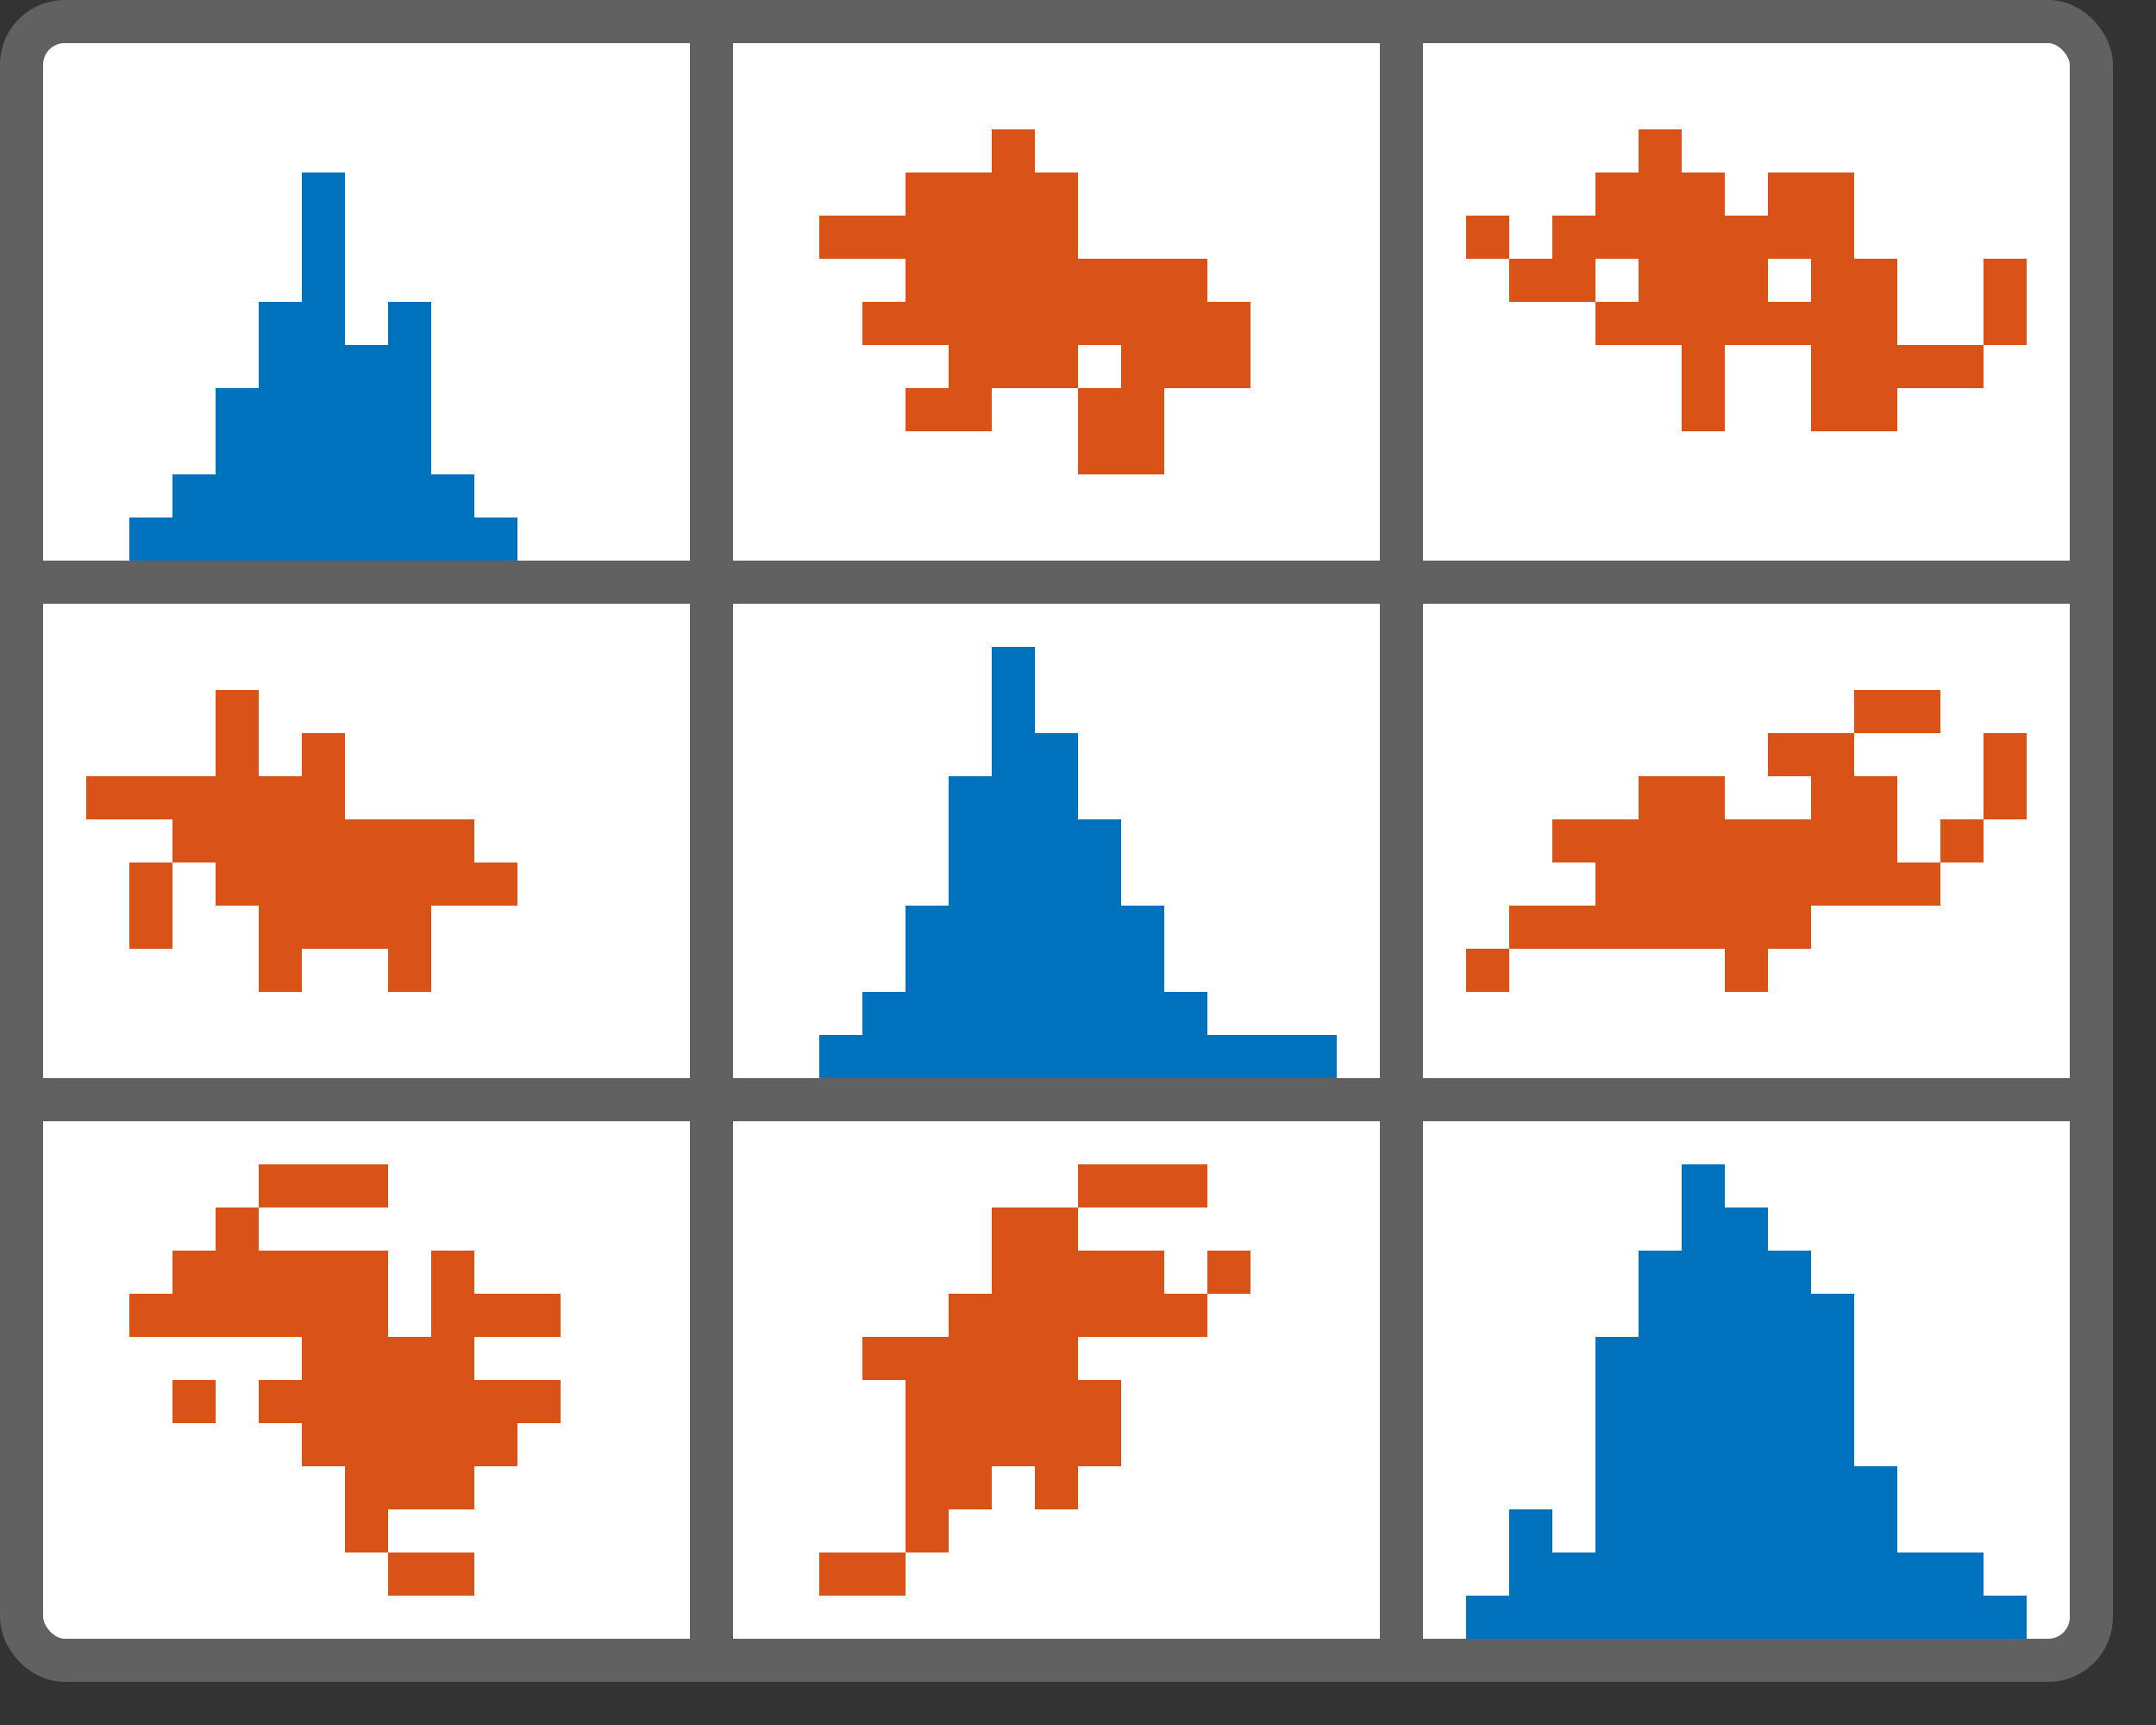 <svg width="50" height="40" viewBox="0 0 50 40" fill="none" xmlns="http://www.w3.org/2000/svg">
<rect x="0" y="0" width="50" height="40" fill="#333333" stroke="none"/>
<rect x="0.5" y="0.5" width="48" height="38" rx="1" fill="white"/>
<path d="M17 1H16V39H17V1Z" fill="#616161"/>
<path d="M33 1H32V39H33V1Z" fill="#616161"/>
<path d="M48 14V13H0V14H48Z" fill="#616161"/>
<path d="M48 26V25H0V26H48Z" fill="#616161"/>
<path d="M11 19H4V20H11V19Z" fill="#D95319"/>
<path d="M12 20H5V21H12V20Z" fill="#D95319"/>
<path d="M8 18H2V19H8V18Z" fill="#D95319"/>
<path d="M6 18V16H5V18H6Z" fill="#D95319"/>
<path d="M4 22V20H3V22H4Z" fill="#D95319"/>
<path d="M10 23V22H9V23H10Z" fill="#D95319"/>
<path d="M7 23V22H6V23H7Z" fill="#D95319"/>
<path d="M8 18V17H7V18H8Z" fill="#D95319"/>
<path d="M10 21H6V22H10V21Z" fill="#D95319"/>
<path d="M12 12H3V13H12V12Z" fill="#0072BD"/>
<path d="M11 11H4V12H11V11Z" fill="#0072BD"/>
<path d="M10 10H5V11H10V10Z" fill="#0072BD"/>
<path d="M10 9H5V10H10V9Z" fill="#0072BD"/>
<path d="M10 8H6V9H10V8Z" fill="#0072BD"/>
<path d="M8 4H7V8H8V4Z" fill="#0072BD"/>
<path d="M10 7H9V8H10V7Z" fill="#0072BD"/>
<path d="M7 7H6V8H7V7Z" fill="#0072BD"/>
<path d="M13 32H6V33H13V32Z" fill="#D95319"/>
<path d="M12 33H7V34H12V33Z" fill="#D95319"/>
<path d="M11 34H8V35H11V34Z" fill="#D95319"/>
<path d="M11 36H9V37H11V36Z" fill="#D95319"/>
<path d="M13 30H10V31H13V30Z" fill="#D95319"/>
<path d="M11 31H7V32H11V31Z" fill="#D95319"/>
<path d="M9 30H3V31H9V30Z" fill="#D95319"/>
<path d="M9 29H4V30H9V29Z" fill="#D95319"/>
<path d="M9 27H6V28H9V27Z" fill="#D95319"/>
<path d="M5 32H4V33H5V32Z" fill="#D95319"/>
<path d="M11 29H10V30H11V29Z" fill="#D95319"/>
<path d="M6 28H5V29H6V28Z" fill="#D95319"/>
<path d="M9 35H8V36H9V35Z" fill="#D95319"/>
<path d="M25 5H19V6H25V5Z" fill="#D95319"/>
<path d="M28 6H21V7H28V6Z" fill="#D95319"/>
<path d="M29 7H20V8H29V7Z" fill="#D95319"/>
<path d="M29 8H26V9H29V8Z" fill="#D95319"/>
<path d="M25 8H22V9H25V8Z" fill="#D95319"/>
<path d="M23 9H21V10H23V9Z" fill="#D95319"/>
<path d="M24 3H23V4H24V3Z" fill="#D95319"/>
<path d="M27 9H25V11H27V9Z" fill="#D95319"/>
<path d="M25 4H21V5H25V4Z" fill="#D95319"/>
<path d="M31 24H19V25H31V24Z" fill="#0072BD"/>
<path d="M28 23H20V24H28V23Z" fill="#0072BD"/>
<path d="M27 22H21V23H27V22Z" fill="#0072BD"/>
<path d="M27 21H21V22H27V21Z" fill="#0072BD"/>
<path d="M26 20H22V21H26V20Z" fill="#0072BD"/>
<path d="M24 15H23V19H24V15Z" fill="#0072BD"/>
<path d="M26 19H22V20H26V19Z" fill="#0072BD"/>
<path d="M23 18H22V19H23V18Z" fill="#0072BD"/>
<path d="M25 17H24V19H25V17Z" fill="#0072BD"/>
<path d="M26 32H21V33H26V32Z" fill="#D95319"/>
<path d="M25 31H20V32H25V31Z" fill="#D95319"/>
<path d="M27 29H23V30H27V29Z" fill="#D95319"/>
<path d="M28 27H25V28H28V27Z" fill="#D95319"/>
<path d="M25 28H23V29H25V28Z" fill="#D95319"/>
<path d="M23 34H21V35H23V34Z" fill="#D95319"/>
<path d="M29 29H28V30H29V29Z" fill="#D95319"/>
<path d="M25 34H24V35H25V34Z" fill="#D95319"/>
<path d="M22 35H21V36H22V35Z" fill="#D95319"/>
<path d="M21 36H19V37H21V36Z" fill="#D95319"/>
<path d="M26 33H21V34H26V33Z" fill="#D95319"/>
<path d="M28 30H22V31H28V30Z" fill="#D95319"/>
<path d="M44 19H36V20H44V19Z" fill="#D95319"/>
<path d="M45 20H37V21H45V20Z" fill="#D95319"/>
<path d="M42 21H35V22H42V21Z" fill="#D95319"/>
<path d="M44 18H42V19H44V18Z" fill="#D95319"/>
<path d="M43 17H41V18H43V17Z" fill="#D95319"/>
<path d="M45 16H43V17H45V16Z" fill="#D95319"/>
<path d="M47 19V17H46V19H47Z" fill="#D95319"/>
<path d="M46 20V19H45V20H46Z" fill="#D95319"/>
<path d="M41 23V22H40V23H41Z" fill="#D95319"/>
<path d="M35 23V22H34V23H35Z" fill="#D95319"/>
<path d="M40 18H38V19H40V18Z" fill="#D95319"/>
<path d="M47 37H34V38H47V37Z" fill="#0072BD"/>
<path d="M46 36H35V37H46V36Z" fill="#0072BD"/>
<path d="M44 35H37V36H44V35Z" fill="#0072BD"/>
<path d="M44 34H37V35H44V34Z" fill="#0072BD"/>
<path d="M43 31H37V34H43V31Z" fill="#0072BD"/>
<path d="M43 30H38V31H43V30Z" fill="#0072BD"/>
<path d="M42 29H38V30H42V29Z" fill="#0072BD"/>
<path d="M41 28H39V29H41V28Z" fill="#0072BD"/>
<path d="M40 27H39V28H40V27Z" fill="#0072BD"/>
<path d="M36 35H35V36H36V35Z" fill="#0072BD"/>
<path d="M44 7H37V8H44V7Z" fill="#D95319"/>
<path d="M43 5H36V6H43V5Z" fill="#D95319"/>
<path d="M41 6H38V7H41V6Z" fill="#D95319"/>
<path d="M44 6H42V7H44V6Z" fill="#D95319"/>
<path d="M43 4H41V5H43V4Z" fill="#D95319"/>
<path d="M47 8V6H46V8H47Z" fill="#D95319"/>
<path d="M40 10V8H39V10H40Z" fill="#D95319"/>
<path d="M35 5H34V6H35V5Z" fill="#D95319"/>
<path d="M39 3H38V4H39V3Z" fill="#D95319"/>
<path d="M40 4H37V5H40V4Z" fill="#D95319"/>
<path d="M46 8H42V9H46V8Z" fill="#D95319"/>
<path d="M44 9H42V10H44V9Z" fill="#D95319"/>
<path d="M37 6H35V7H37V6Z" fill="#D95319"/>
<rect x="0.5" y="0.5" width="48" height="38" rx="1" stroke="#616161"/>

</svg>
